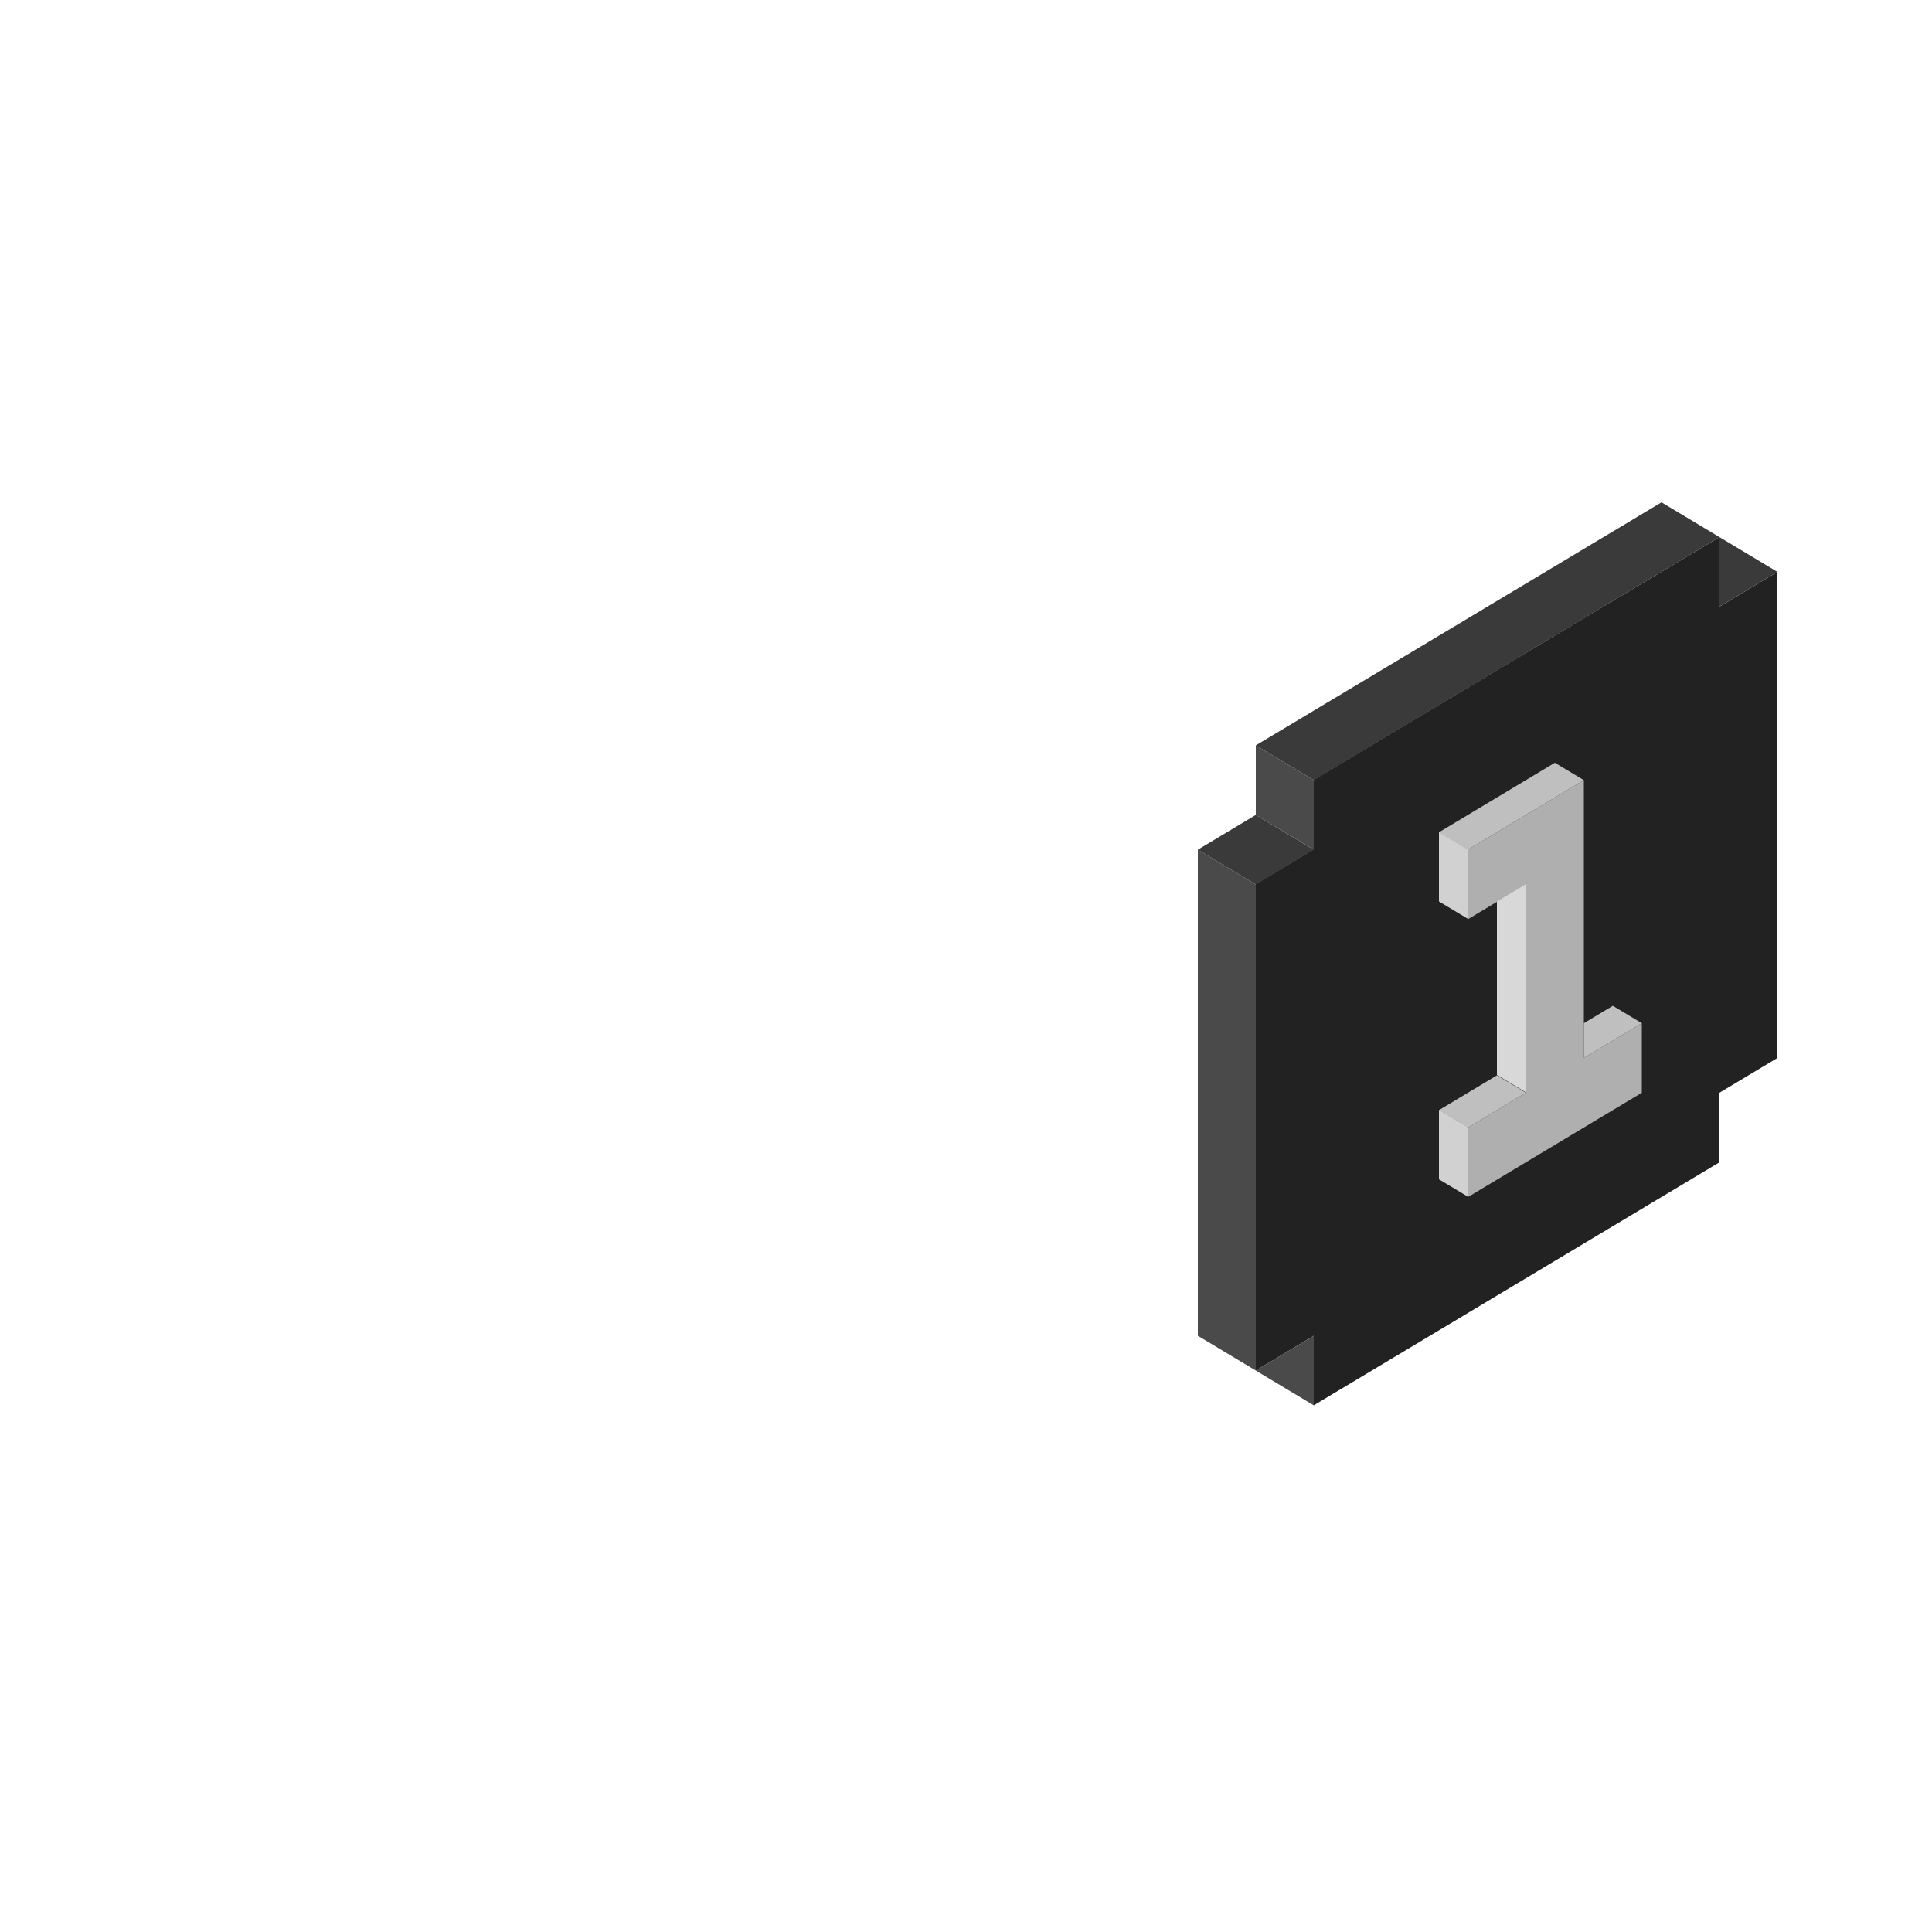 <?xml version="1.0" encoding="utf-8"?>
<!-- Generator: Adobe Illustrator 22.1.0, SVG Export Plug-In . SVG Version: 6.00 Build 0)  -->
<svg version="1.0" id="Layer_2" xmlns="http://www.w3.org/2000/svg" xmlns:xlink="http://www.w3.org/1999/xlink" x="0px" y="0px"
	 viewBox="0 0 500 500" style="enable-background:new 0 0 500 500;" xml:space="preserve">
<style type="text/css">
	.st0{fill:#222222;}
	.st1{fill:#4A4A4A;}
	.st2{fill:#3A3A3A;}
	.st3{fill:#AFAFAF;}
	.st4{fill:#BFBFBF;}
	.st5{fill:#D1D1D1;}
	.st6{fill:#D8D8D8;}
</style>
<g>
	<g>
		<path class="st0" d="M325,228.8l15-9v-18L445,139v18l15-9v125.8l-15,9v18l-105,62.9v-18l-15,9V228.8z"/>
		<path class="st1" d="M325,354.7l15-9v18L325,354.7z M310,345.7l15,9V228.9l-15-9V345.7z"/>
		<path class="st2" d="M310,219.9l15-9l15,9l-15,9L310,219.9z"/>
		<path class="st1" d="M325,210.9v-18l15,9v18L325,210.9z"/>
		<path class="st2" d="M325,192.9l15,9L445,139l-15-9L325,192.9z M445,157l15-9l-15-9V157z"/>
		<g>
			<path class="st3" d="M379.9,219.9l30-18v71.9l15-9v18l-45,27v-18l15-9v-53.9l-15,9V219.9z"/>
			<path class="st4" d="M409.9,264.8l7.5-4.5l7.5,4.5l-15,9V264.8z"/>
			<path class="st5" d="M379.9,309.7l-7.5-4.5v-18l7.5,4.5V309.7z"/>
			<path class="st4" d="M372.4,287.3l15-9l7.5,4.5l-15,9L372.4,287.3z"/>
			<path class="st6" d="M387.4,233.3l7.5-4.5v53.9l-7.5-4.5V233.3z"/>
			<path class="st5" d="M372.4,233.3l7.5,4.5v-18l-7.5-4.5V233.3z"/>
			<path class="st4" d="M372.4,215.4l30-18l7.5,4.5l-30,18L372.4,215.4z"/>
		</g>
	</g>
</g>
</svg>
